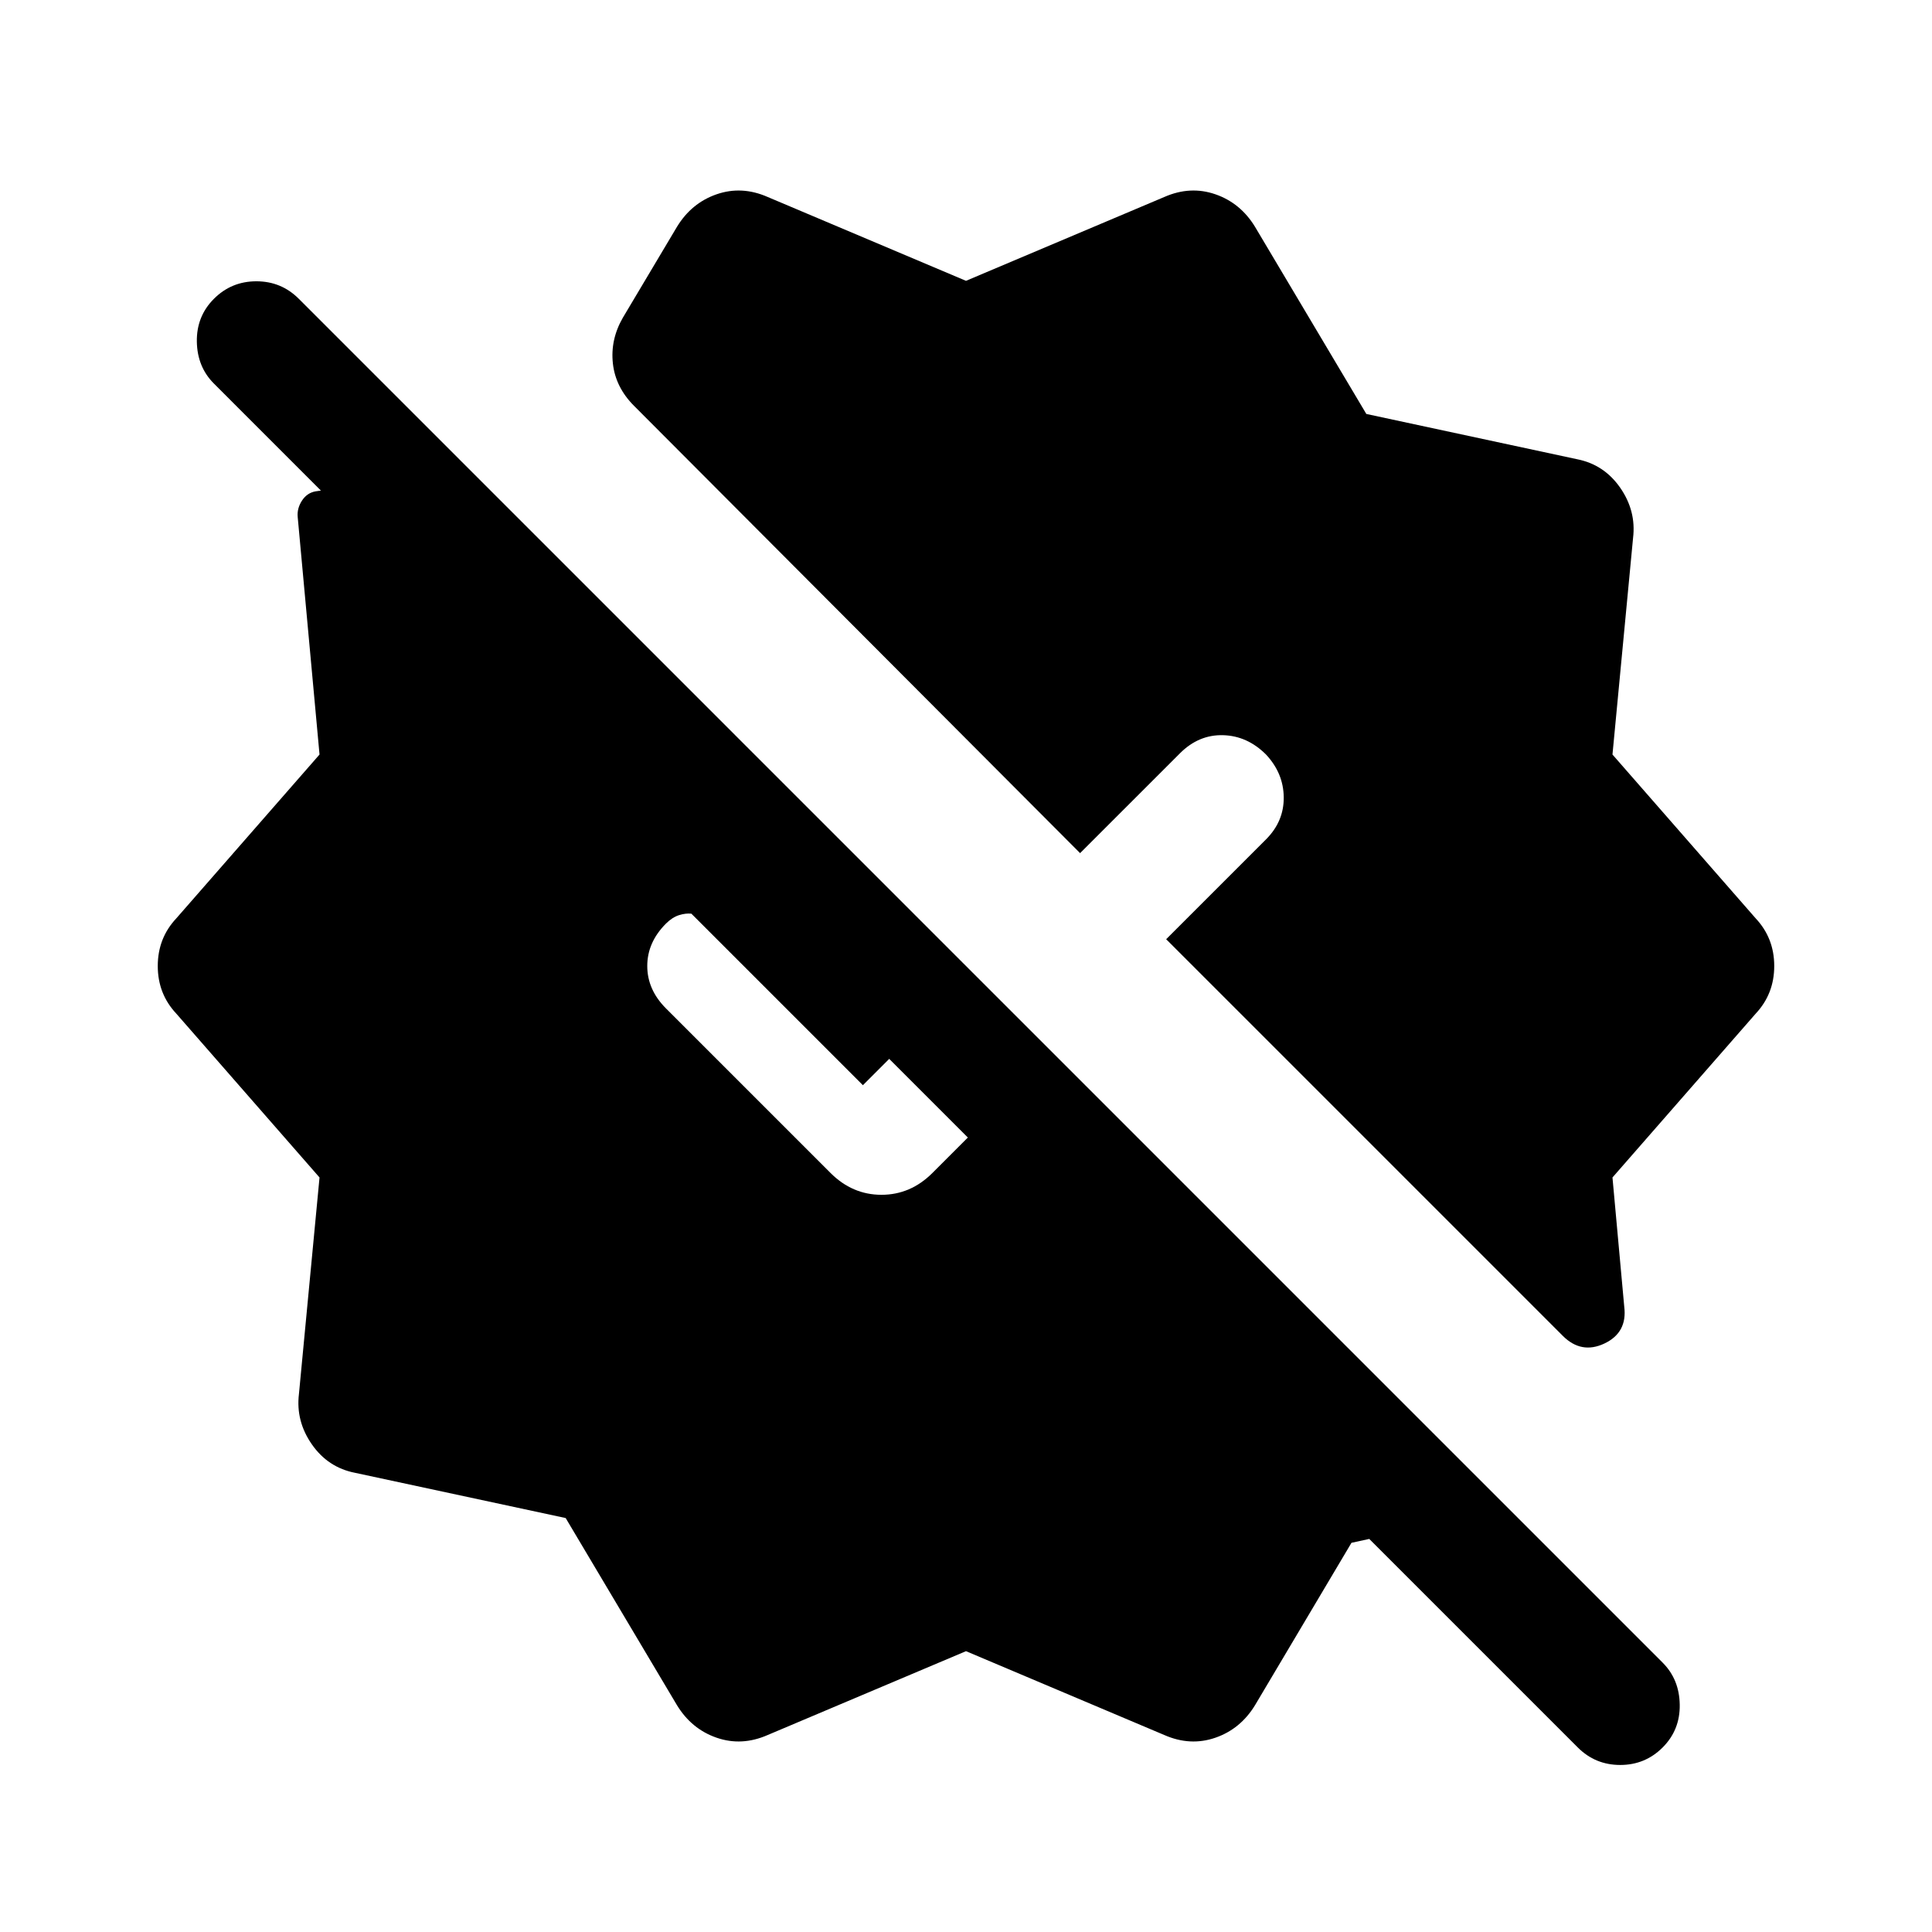 <svg xmlns="http://www.w3.org/2000/svg" height="24" viewBox="0 -960 960 960" width="24"><path d="m336.39-112.69-55.31-93-104.62-22.47q-13.46-2.61-21.5-14.15-8.04-11.54-6.42-25l10.23-107.61-71.15-81.39q-9.23-9.84-9.23-23.69 0-13.85 9.23-23.69l71.15-81.39-10.85-118.07q-.38-4.23 2.12-8.08 2.5-3.85 6.73-4.62l2.69-.38-53.15-53.16q-8.31-8.3-8.5-20.88-.19-12.58 8.5-21.27t21.08-8.69q12.38 0 21.07 8.69l677.69 677.69q8.31 8.31 8.5 20.89.2 12.57-8.5 21.27Q817.46-83 805.08-83q-12.39 0-21.08-8.69L680.38-195.31l-8.84 1.92-47.93 80.7q-7.23 11.84-19.69 16.15-12.46 4.31-25.31-1.31L480-139.54l-98.61 41.69q-12.85 5.62-25.31 1.31-12.46-4.31-19.69-16.15Zm464.84-262.23 5.85 64.23q1.61 12.84-9.85 18.27-11.46 5.42-20.69-3.81L579.46-493.31l49.62-49.61q8.92-8.93 8.8-20.89-.11-11.96-8.8-21.27-9.31-9.3-21.39-9.61-12.07-.31-21.38 9l-49.62 49.61-221.61-222.23q-9.23-9.23-10.54-21.07-1.31-11.85 4.92-22.7l26.93-45.23q7.23-11.84 19.69-16.15 12.46-4.31 25.31 1.31L480-820.46l98.61-41.69q12.85-5.62 25.31-1.31 12.46 4.31 19.69 16.15l55.31 93 104.62 22.47q13.46 2.61 21.5 14.15 8.04 11.54 6.42 25l-10.23 107.61 71.15 81.39q9.23 9.84 9.23 23.69 0 13.85-9.23 23.69l-71.15 81.39Zm-470.31-84 81.77 81.77q10.85 10.84 25.31 10.84 14.46 0 25.31-10.84l17.61-17.62-39.07-39.08-13.08 13.08L343.54-506q-2.77-.31-6.12.73-3.34 1.04-6.5 4.19-9.3 9.31-9.3 21.08 0 11.77 9.3 21.08Z"/></svg>